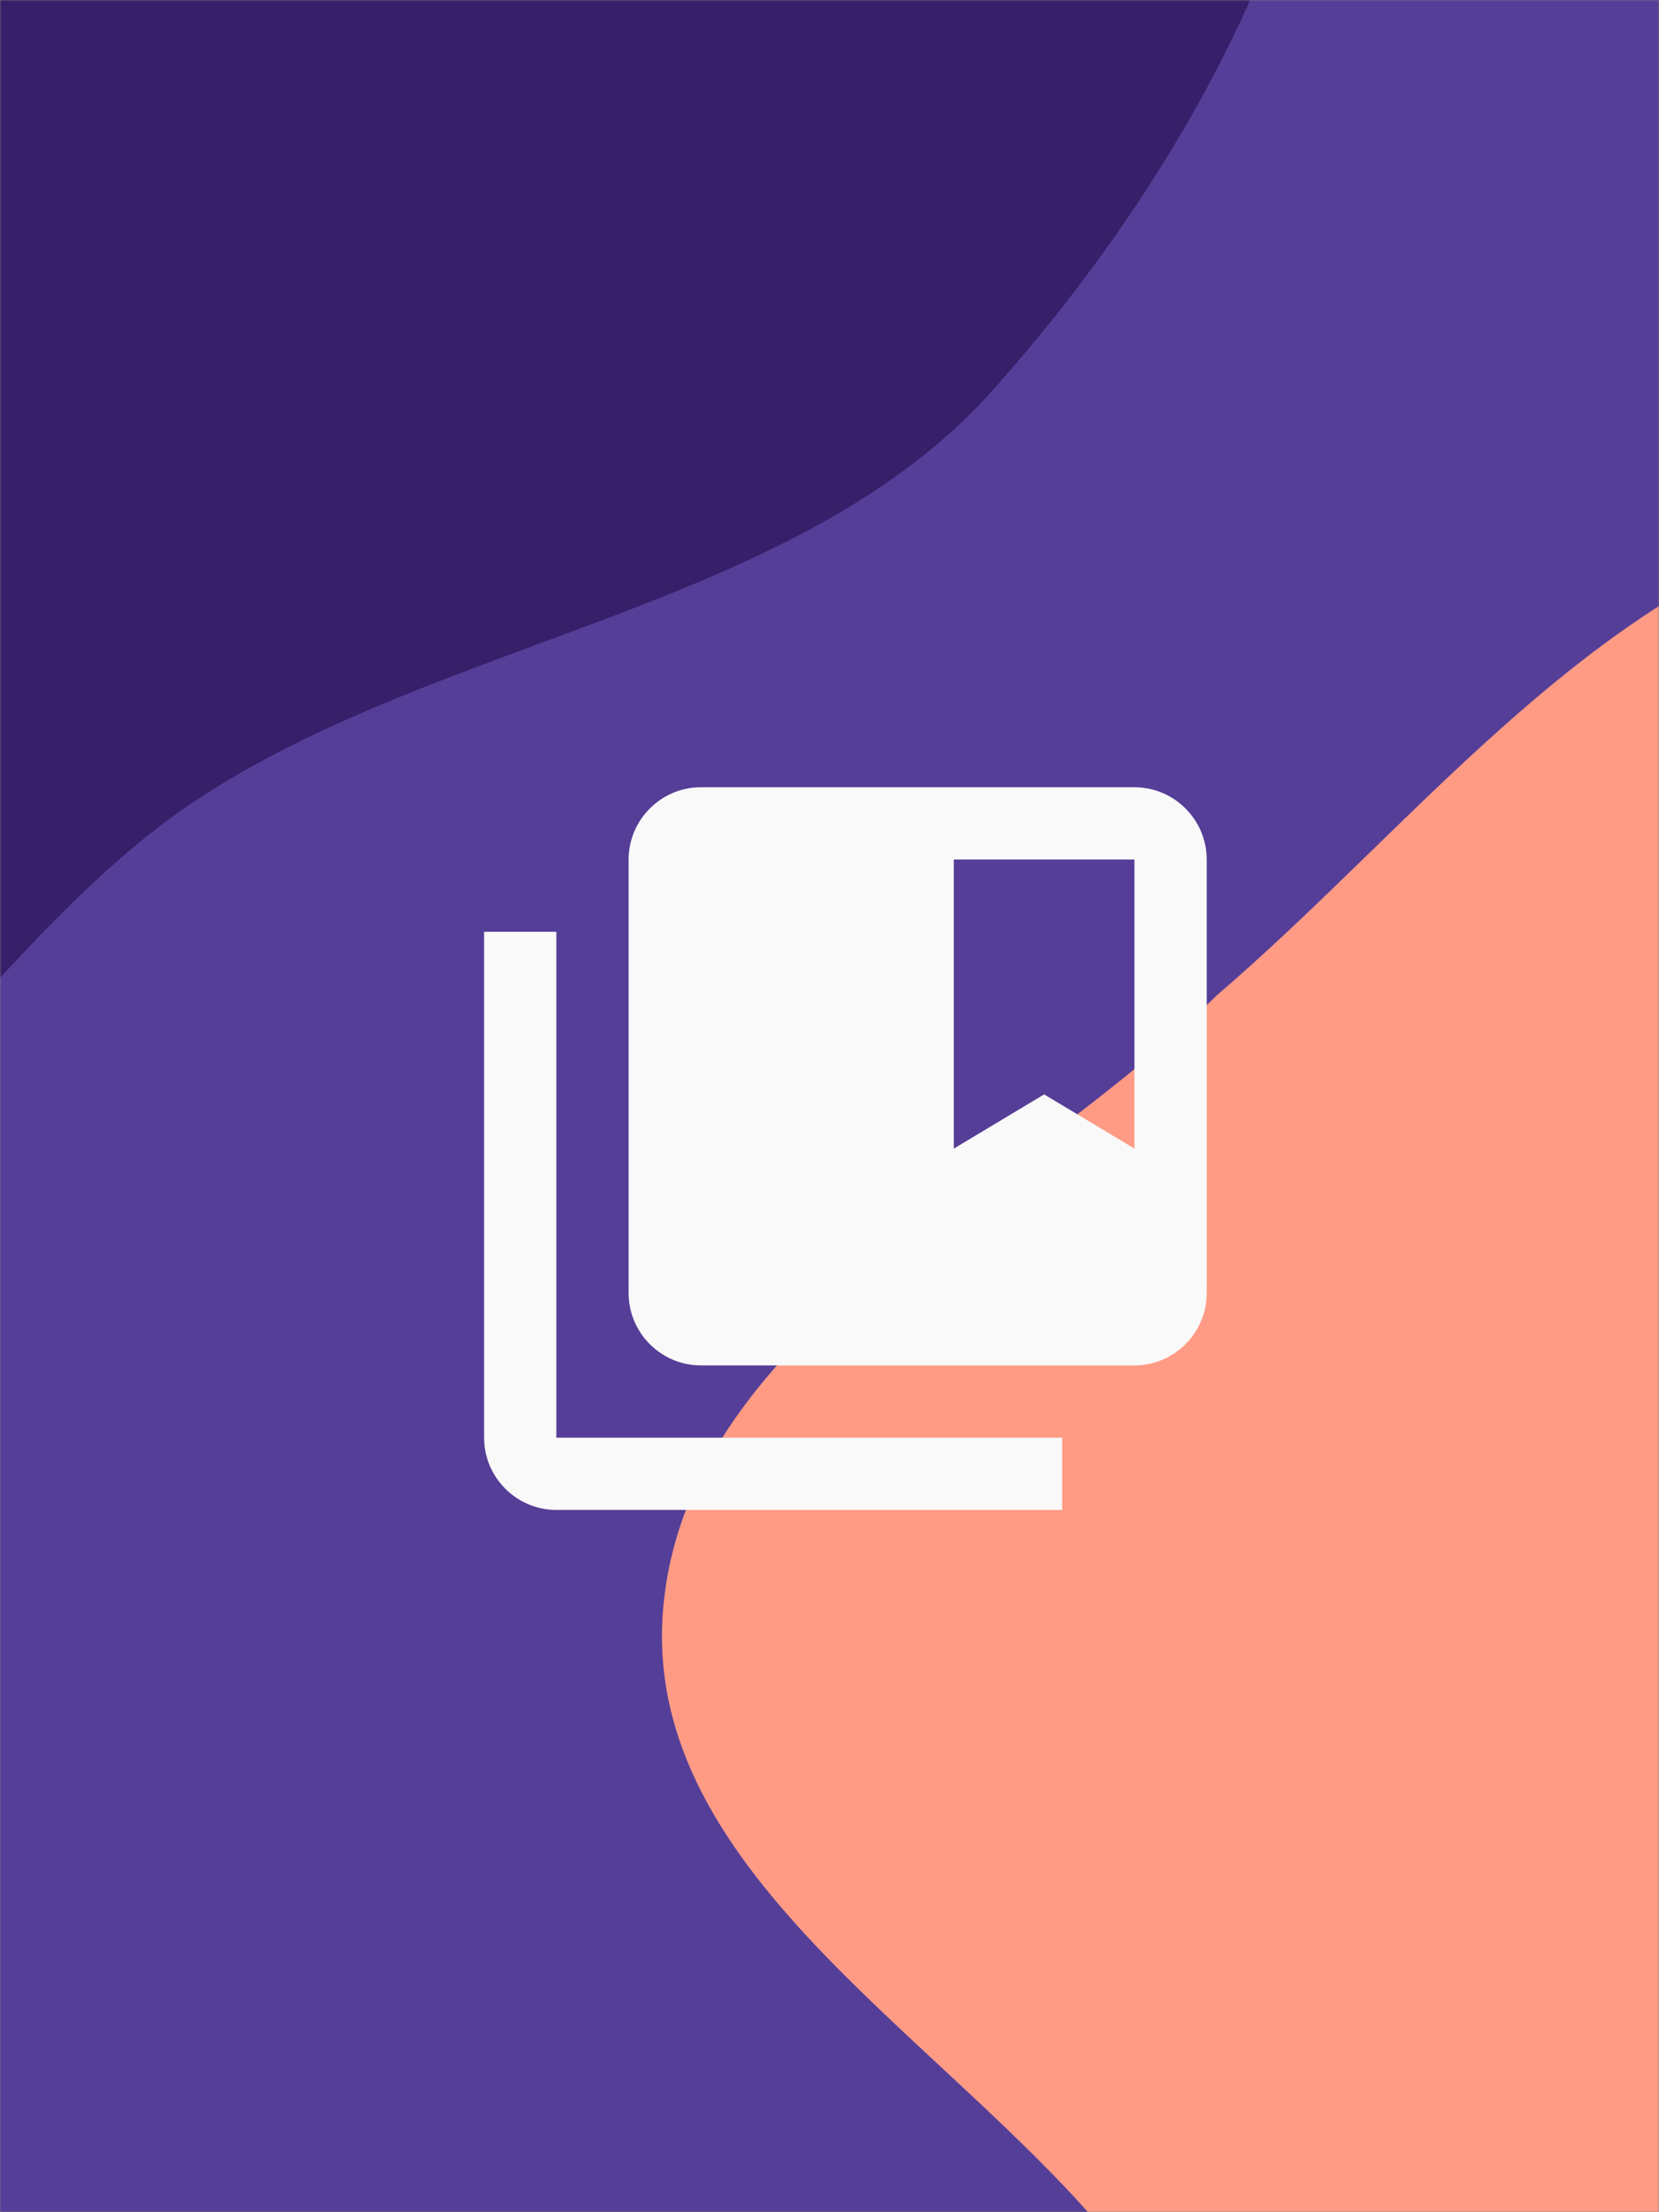 <svg xmlns="http://www.w3.org/2000/svg" width="600" height="800" preserveAspectRatio="none" viewBox="0 0 600 800"><rect x="0" y="0" width="600" height="800" fill="#808080" stroke="none"/><g fill="none" mask="url(#a)"><path fill="#553E98" d="M0 0h600v800H0z"/><path fill="#371f69" d="M0 580c120 10 180-130 270-190s220-70 290-150c80-90 140-210 120-320S520-250 420-310C340 30 250 0 160-20S-10-50-90-20s-150 70-200 140-60 150-85 230c-30 100-130 200-90 290s190 70 270 130c45-340 85-200 195-190" style="transform:translate(-200px,-100px)"/><path fill="#FF9B85" d="M600 1060c100 30 230 40 310-40s30-210 70-310c35-90 130-150 140-240 10-100-10-220-90-290s-200-40-300-60c-90-20-180-60-270-30S310 200 240 260C170 330 50 380 40 480s110 160 170 240c50 70 90 130 150 180 70 60 140 140 230 160" style="transform:translate(200px,100px)"/><path d="M201.212 336.962h-26.135v182.942c0 14.374 11.76 26.134 26.135 26.134h182.942v-26.134H201.212zm209.076-52.27H253.481c-14.374 0-26.135 11.76-26.135 26.135v156.808c0 14.374 11.76 26.134 26.135 26.134h156.807c14.375 0 26.135-11.76 26.135-26.134V310.827c0-14.374-11.76-26.135-26.135-26.135m0 130.673-32.668-19.6-32.668 19.6V310.827h65.336z" style="fill:#f9f9f9;stroke-width:13.067"/></g><defs><mask id="a"><path fill="#fff" d="M0 0h600v800H0z"/></mask></defs></svg>